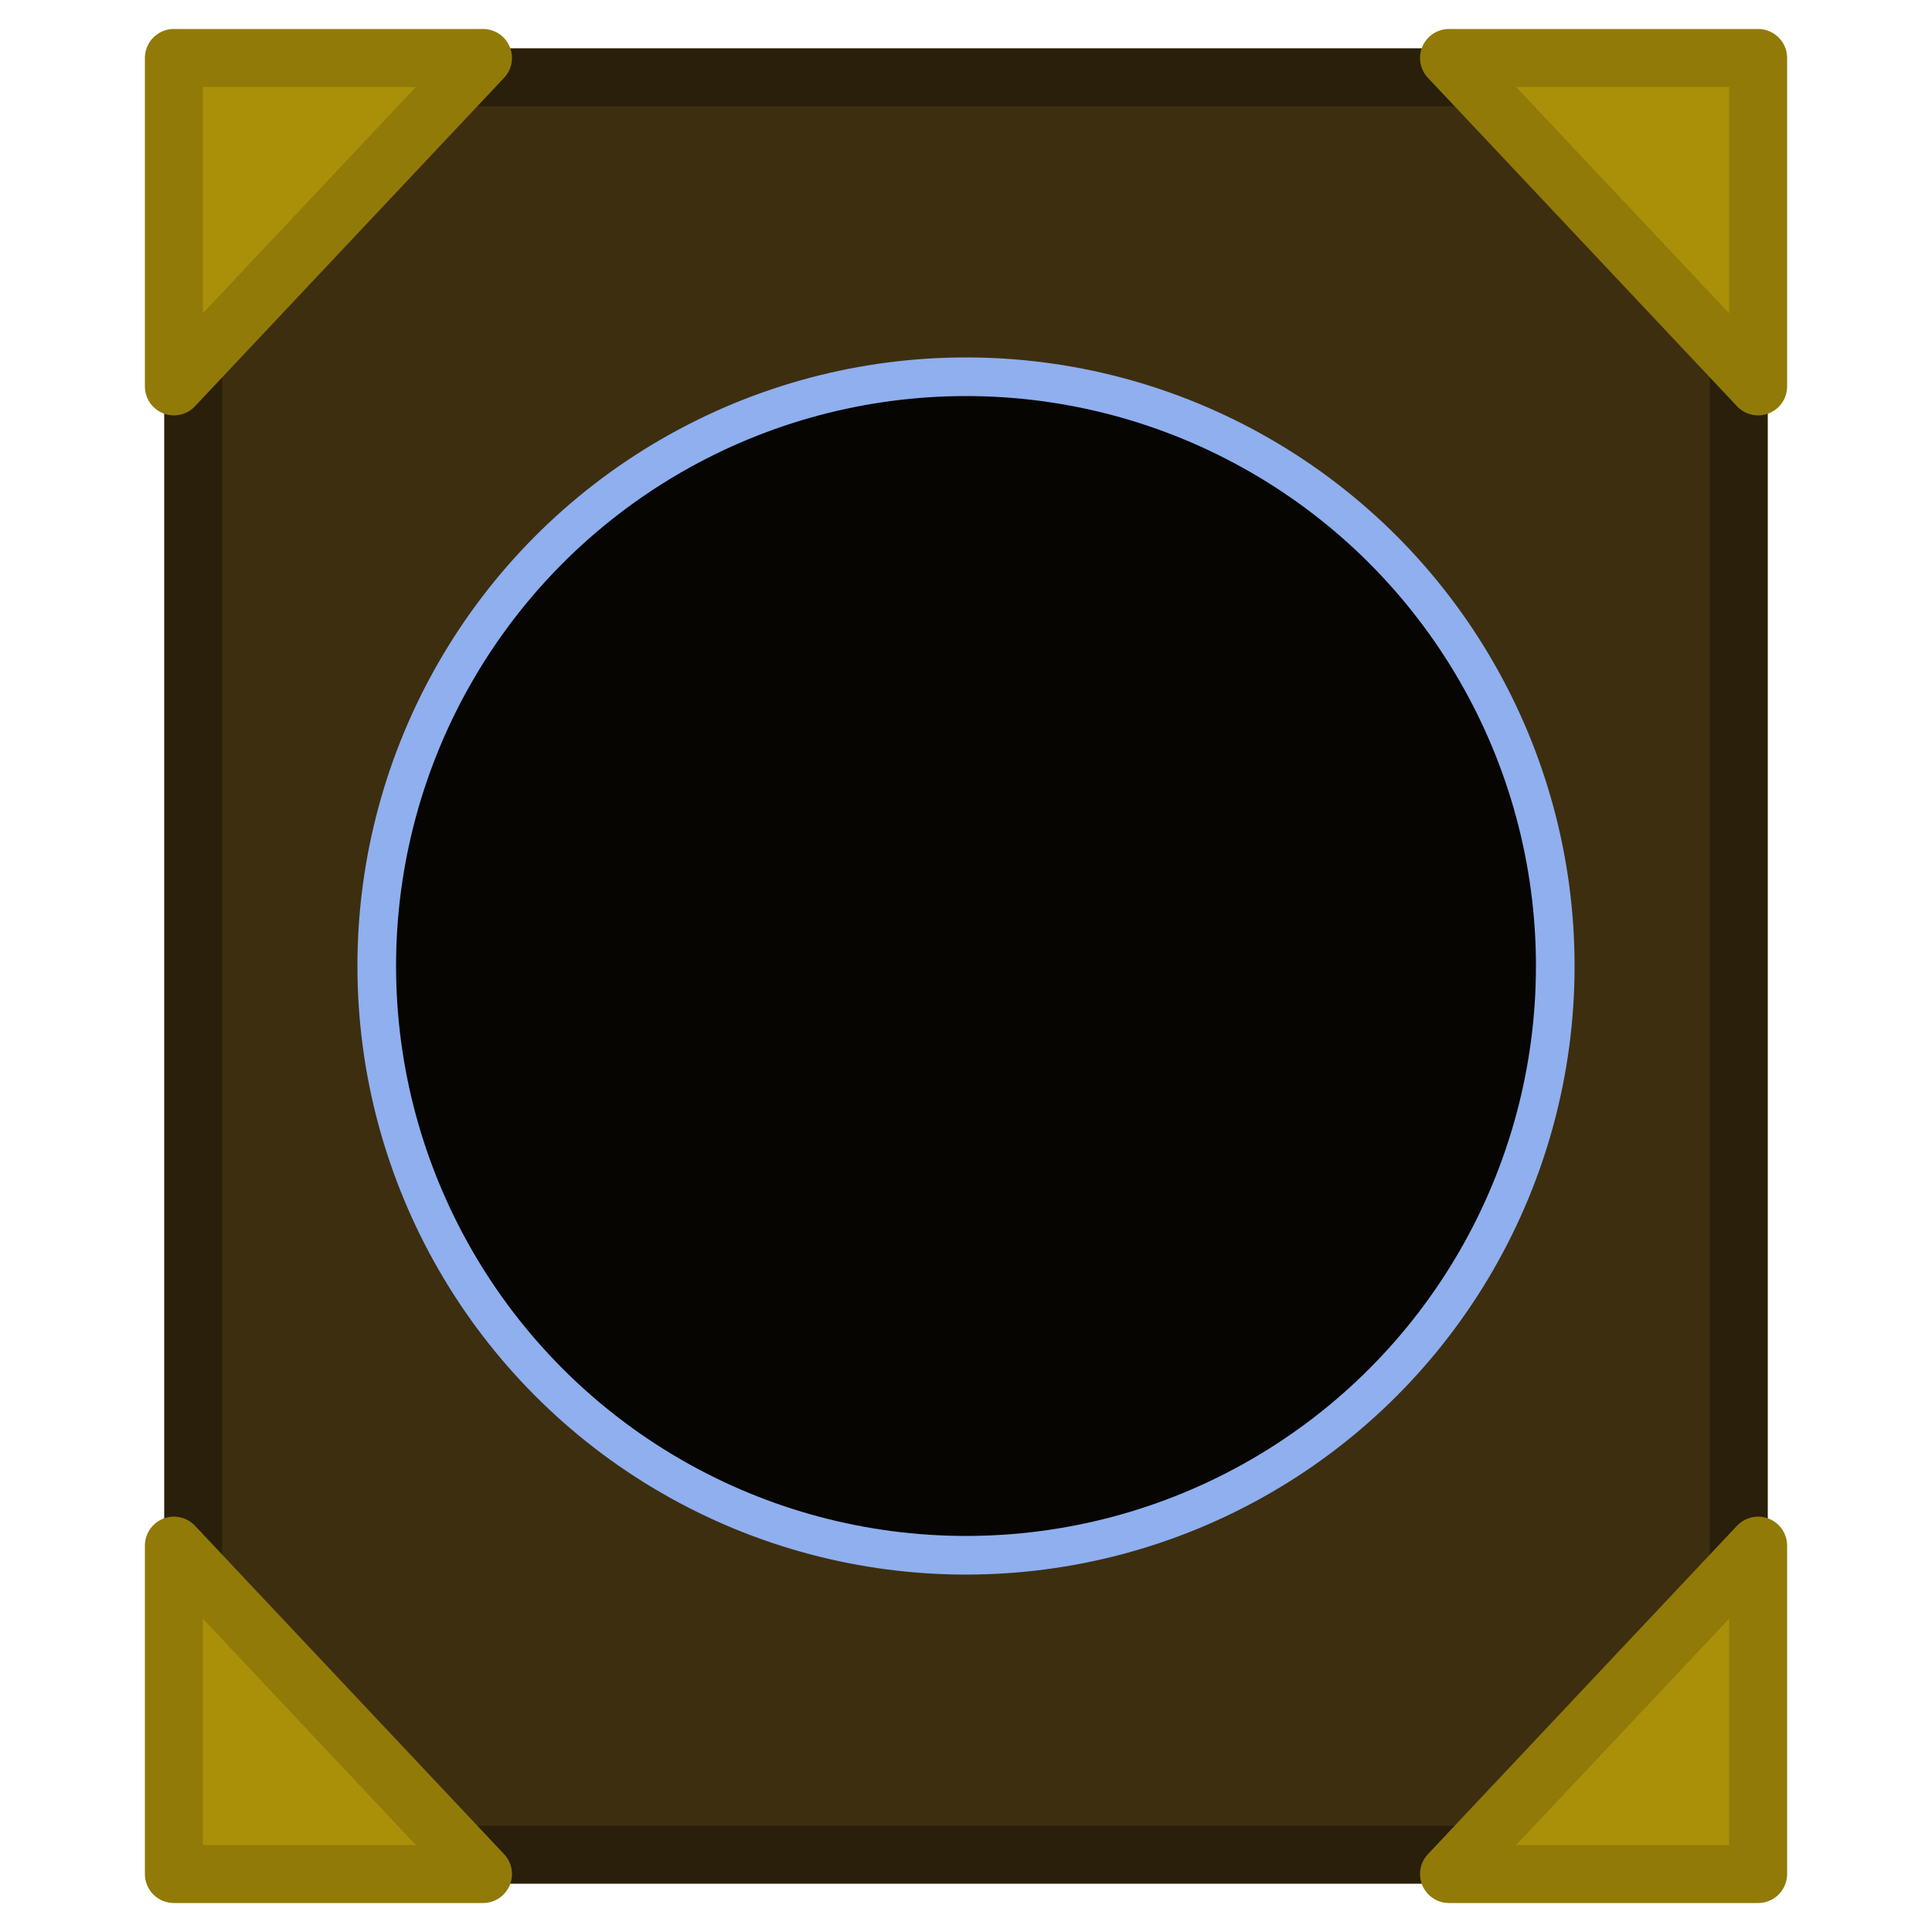 <?xml version="1.0" encoding="UTF-8" standalone="no"?>
<!-- Created with Inkscape (http://www.inkscape.org/) -->

<svg
   width="1000"
   height="1000"
   viewBox="0 0 264.583 264.583"
   version="1.1"
   id="svg1"
   inkscape:version="1.4 (86a8ad7, 2024-10-11)"
   sodipodi:docname="teleportation_spellBook.svg"
   xml:space="preserve"
   inkscape:export-filename="teleportation_spellBook.png"
   inkscape:export-xdpi="96"
   inkscape:export-ydpi="96"
   inkscape:export-batch-path="C:\Users\User\OneDrive\Documents\Spelz\spellBook"
   inkscape:export-batch-name="telepotation_spellBook"
   xmlns:inkscape="http://www.inkscape.org/namespaces/inkscape"
   xmlns:sodipodi="http://sodipodi.sourceforge.net/DTD/sodipodi-0.dtd"
   xmlns="http://www.w3.org/2000/svg"
   xmlns:svg="http://www.w3.org/2000/svg"><sodipodi:namedview
     id="namedview1"
     pagecolor="#000000"
     bordercolor="#ffffff"
     borderopacity="1"
     inkscape:showpageshadow="0"
     inkscape:pageopacity="0"
     inkscape:pagecheckerboard="1"
     inkscape:deskcolor="#505050"
     inkscape:document-units="px"
     showguides="true"
     inkscape:zoom="0.5912002"
     inkscape:cx="466.0012"
     inkscape:cy="606.39357"
     inkscape:window-width="1920"
     inkscape:window-height="991"
     inkscape:window-x="-9"
     inkscape:window-y="-9"
     inkscape:window-maximized="1"
     inkscape:current-layer="layer1"><inkscape:page
       x="0"
       y="0"
       width="264.583"
       height="264.583"
       id="page2"
       margin="0"
       bleed="0" /></sodipodi:namedview><defs
     id="defs1" /><g
     inkscape:label="body"
     inkscape:groupmode="layer"
     id="layer1"
     style="display:inline"
     transform="translate(-19.844,-3.969)"><g
       id="g1"
       transform="translate(19.844,3.969)"><path
         style="display:inline;fill:#3d2e0f;fill-opacity:1;stroke:#291f0a;stroke-width:7.938;stroke-linecap:butt;stroke-linejoin:round;stroke-dasharray:none;stroke-opacity:1"
         d="M 26.458,10.583 H 238.125 V 254 H 26.458 Z"
         id="path2"
         sodipodi:nodetypes="ccccc" /><path
         style="fill:#aa8f09;fill-opacity:1;stroke:#917a08;stroke-width:7.938;stroke-linejoin:round;stroke-opacity:1"
         d="M 66.146,7.938 23.813,52.917 V 7.938 Z"
         id="path3"
         sodipodi:nodetypes="cccc" /><path
         style="display:inline;fill:#aa8f09;fill-opacity:1;stroke:#917a08;stroke-width:7.938;stroke-linejoin:round;stroke-opacity:1"
         d="M 198.438,7.938 240.771,52.917 V 7.938 Z"
         id="path3-8"
         sodipodi:nodetypes="cccc" /><path
         style="display:inline;fill:#aa8f09;fill-opacity:1;stroke:#917a08;stroke-width:7.938;stroke-linejoin:round;stroke-opacity:1"
         d="m 240.771,211.667 v 44.979 h -42.333 z"
         id="path3-5"
         sodipodi:nodetypes="cccc" /><path
         style="display:inline;fill:#aa8f09;fill-opacity:1;stroke:#917a08;stroke-width:7.938;stroke-linejoin:round;stroke-opacity:1"
         d="M 66.146,256.646 23.813,211.667 v 44.979 z"
         id="path3-1"
         sodipodi:nodetypes="cccc" /><circle
         style="fill:#000000;fill-opacity:0.9;stroke:#8fafef;stroke-width:5.292;stroke-dasharray:none;stroke-opacity:1"
         id="path8"
         cy="132.292"
         cx="132.292"
         r="80.698" /></g></g></svg>

